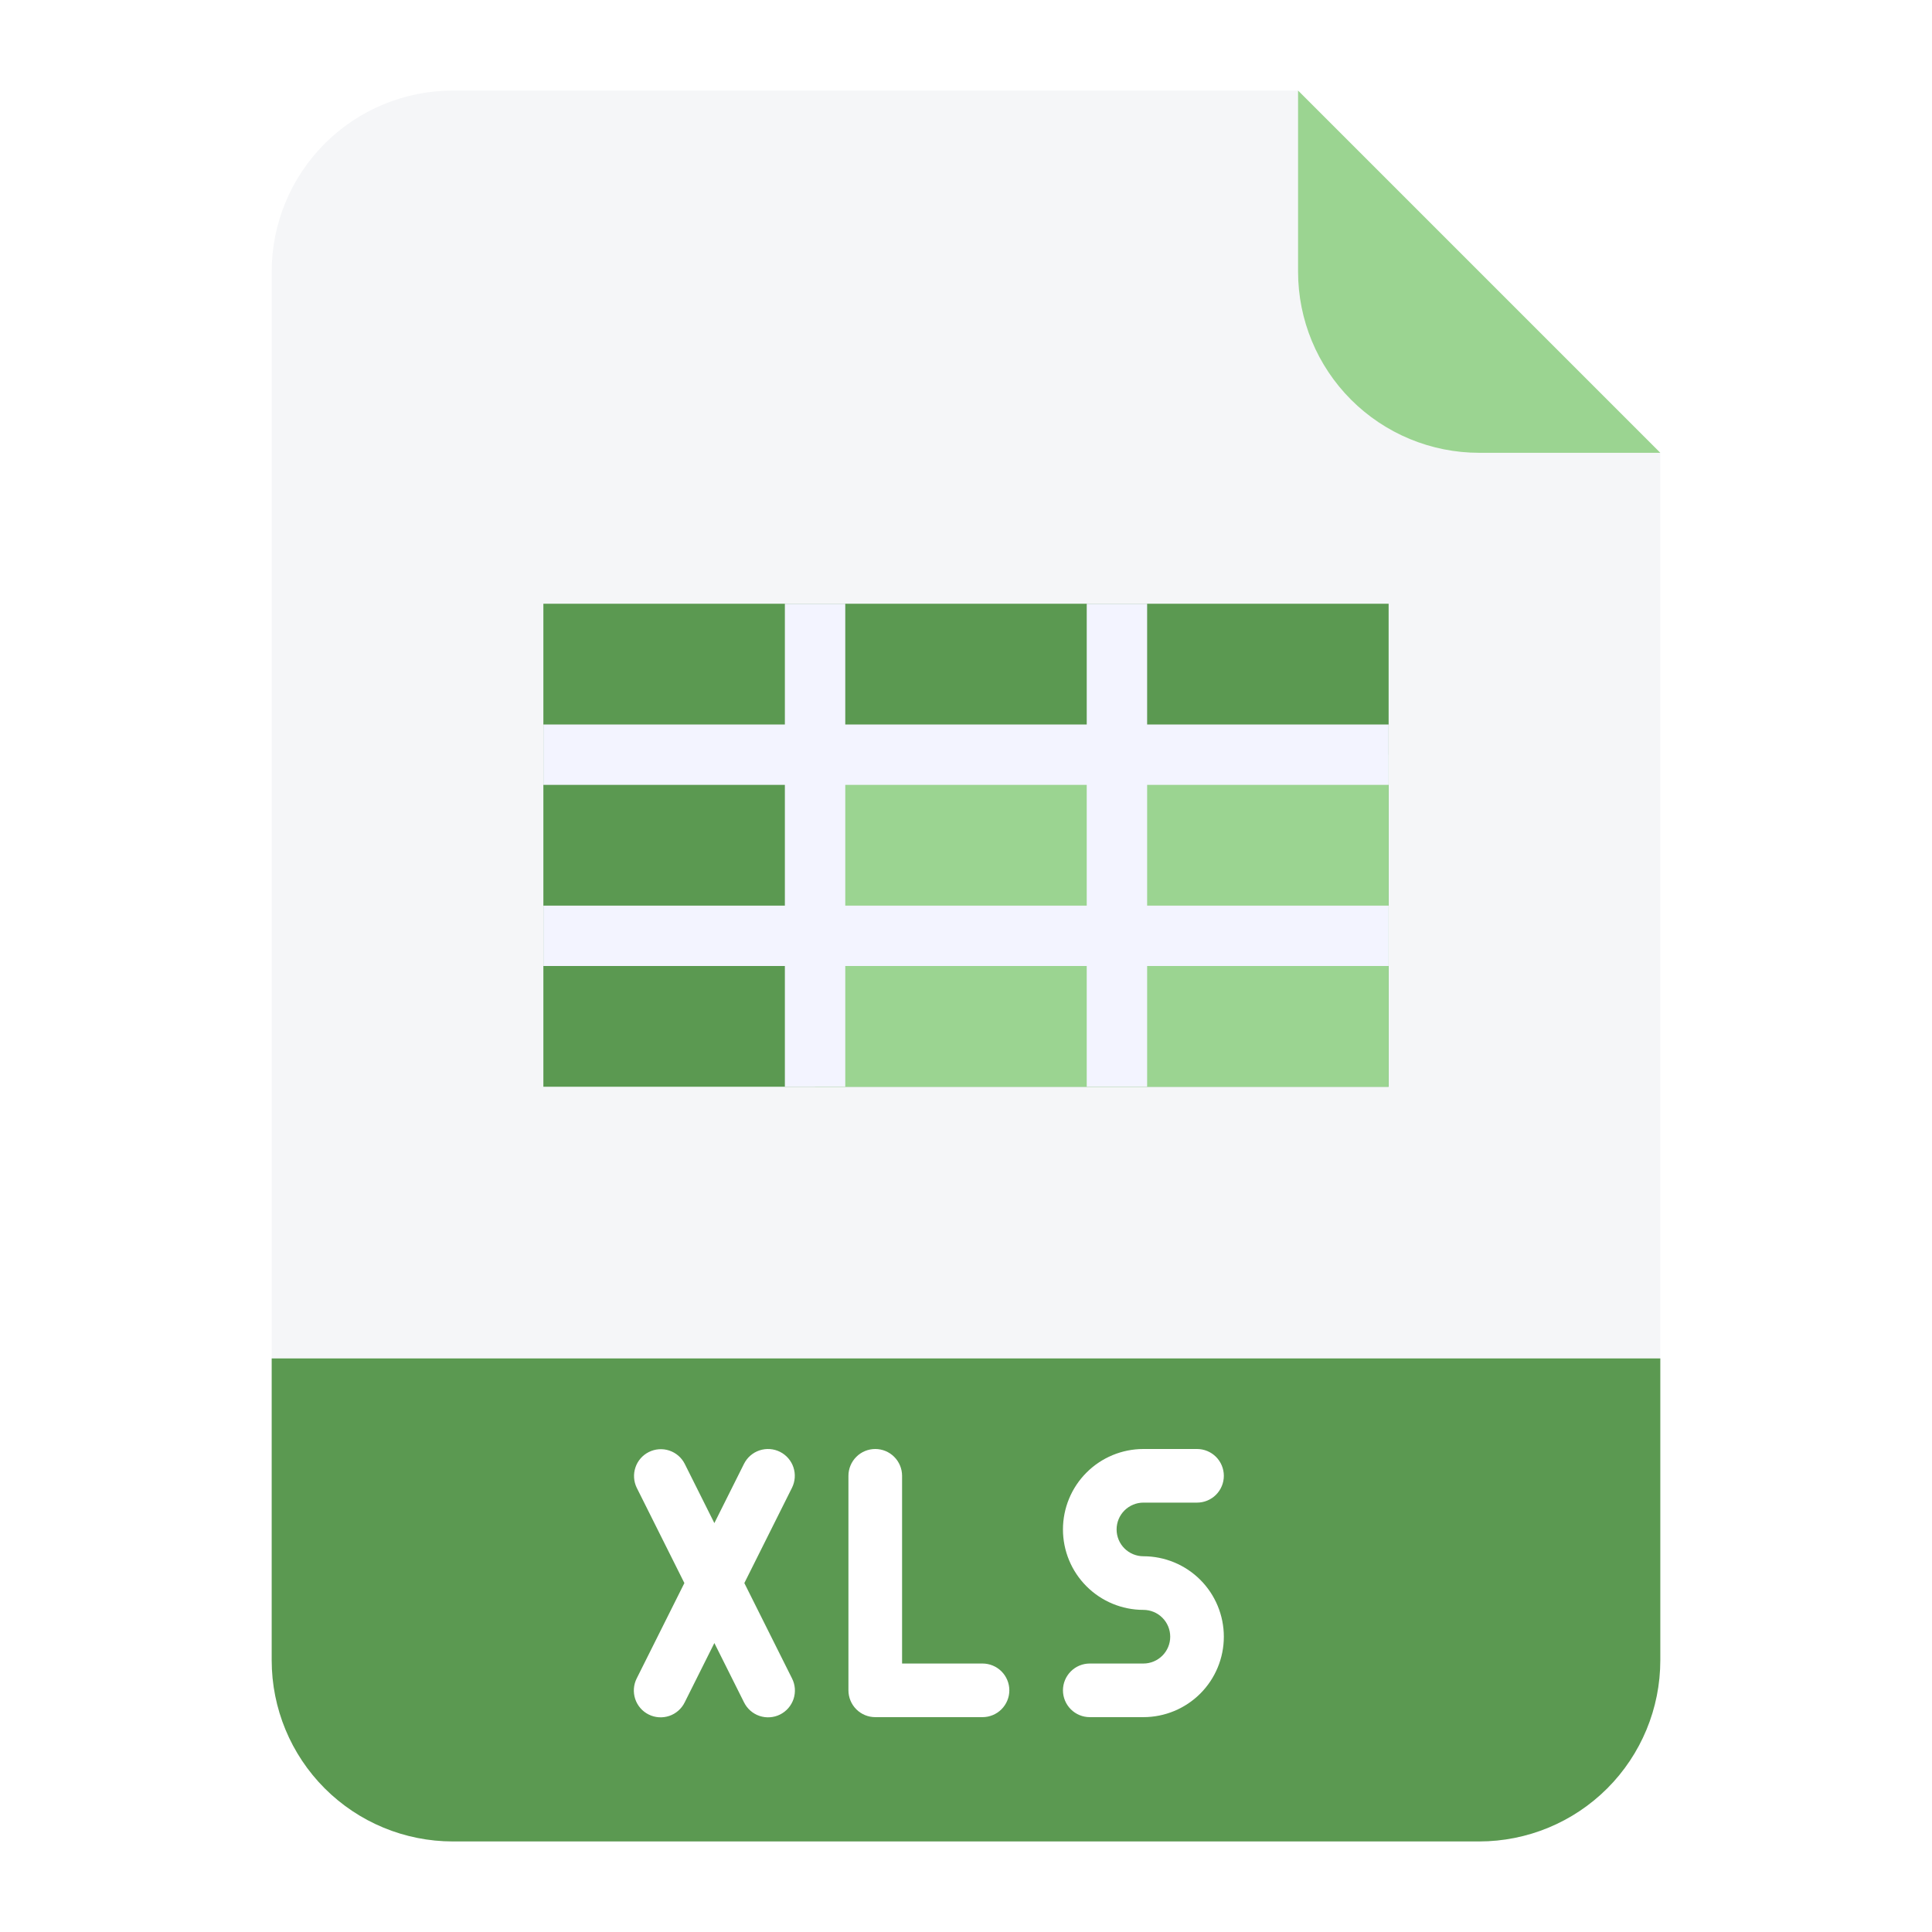 <svg width="81" height="81" viewBox="0 0 81 81" fill="none" xmlns="http://www.w3.org/2000/svg">
<g clip-path="url(#clip0)">
<g filter="url(#filter0_d)">
<path d="M62.016 77.203H18.984C16.97 77.203 15.039 76.403 13.615 74.979C12.191 73.555 11.391 71.623 11.391 69.609V11.391C11.391 9.377 12.191 7.445 13.615 6.021C15.039 4.597 16.97 3.797 18.984 3.797H54.422L69.609 18.984V69.609C69.609 71.623 68.809 73.555 67.385 74.979C65.961 76.403 64.03 77.203 62.016 77.203Z" fill="#F5F6F8"/>
</g>
<path d="M22.781 25.312H58.219V45.562H22.781V25.312Z" fill="#5B9951"/>
<path d="M34.172 31.641H58.219V45.562H34.172V31.641Z" fill="#9BD491"/>
<path d="M11.391 56.953H69.609V69.609C69.609 71.623 68.809 73.555 67.385 74.979C65.961 76.403 64.03 77.203 62.016 77.203H18.984C16.97 77.203 15.039 76.403 13.615 74.979C12.191 73.555 11.391 71.623 11.391 69.609V56.953Z" fill="#5B9951"/>
<path d="M69.609 18.984H62.016C60.002 18.984 58.07 18.184 56.646 16.76C55.222 15.336 54.422 13.405 54.422 11.391V3.797L69.609 18.984Z" fill="#9BD491"/>
<path d="M41.192 69.744H37.82V61.874C37.82 61.576 37.701 61.29 37.49 61.079C37.28 60.868 36.994 60.75 36.696 60.75C36.397 60.75 36.111 60.868 35.901 61.079C35.69 61.29 35.571 61.576 35.571 61.874V70.868C35.571 71.166 35.69 71.452 35.901 71.663C36.111 71.874 36.397 71.992 36.696 71.992H41.192C41.49 71.992 41.776 71.874 41.987 71.663C42.198 71.452 42.317 71.166 42.317 70.868C42.317 70.57 42.198 70.284 41.987 70.073C41.776 69.862 41.49 69.744 41.192 69.744Z" fill="white"/>
<path d="M32.702 60.869C32.435 60.735 32.126 60.714 31.843 60.808C31.56 60.902 31.327 61.105 31.193 61.371L29.95 63.857L28.707 61.371C28.573 61.107 28.339 60.907 28.057 60.814C27.775 60.721 27.468 60.744 27.203 60.877C26.938 61.009 26.735 61.241 26.641 61.523C26.546 61.803 26.566 62.111 26.696 62.377L28.693 66.371L26.696 70.365C26.629 70.497 26.588 70.641 26.577 70.79C26.566 70.937 26.584 71.086 26.63 71.227C26.676 71.368 26.75 71.498 26.847 71.611C26.944 71.723 27.062 71.815 27.195 71.881C27.328 71.948 27.472 71.987 27.62 71.997C27.768 72.008 27.917 71.988 28.058 71.941C28.198 71.894 28.328 71.819 28.439 71.721C28.551 71.623 28.642 71.504 28.707 71.371L29.95 68.885L31.193 71.371C31.259 71.504 31.35 71.623 31.461 71.721C31.573 71.819 31.703 71.894 31.843 71.941C31.984 71.988 32.132 72.008 32.28 71.997C32.428 71.987 32.573 71.948 32.706 71.881C32.838 71.815 32.956 71.723 33.053 71.611C33.15 71.498 33.224 71.368 33.271 71.227C33.317 71.086 33.335 70.937 33.324 70.79C33.312 70.641 33.272 70.497 33.204 70.365L31.207 66.371L33.204 62.377C33.337 62.11 33.359 61.802 33.265 61.519C33.171 61.236 32.968 61.002 32.702 60.869Z" fill="white"/>
<path d="M47.938 62.998H50.186C50.484 62.998 50.77 62.88 50.981 62.669C51.192 62.458 51.31 62.172 51.31 61.874C51.31 61.576 51.192 61.29 50.981 61.079C50.77 60.868 50.484 60.75 50.186 60.75H47.938C47.043 60.75 46.185 61.105 45.553 61.738C44.92 62.37 44.565 63.228 44.565 64.123C44.565 65.017 44.92 65.875 45.553 66.507C46.185 67.14 47.043 67.495 47.938 67.495C48.236 67.495 48.522 67.614 48.733 67.825C48.944 68.035 49.062 68.321 49.062 68.62C49.062 68.918 48.944 69.204 48.733 69.414C48.522 69.625 48.236 69.744 47.938 69.744H45.689C45.391 69.744 45.105 69.862 44.895 70.073C44.684 70.284 44.565 70.57 44.565 70.868C44.565 71.166 44.684 71.452 44.895 71.663C45.105 71.874 45.391 71.992 45.689 71.992H47.938C48.832 71.992 49.69 71.637 50.323 71.004C50.955 70.372 51.31 69.514 51.31 68.62C51.31 67.725 50.955 66.867 50.323 66.235C49.69 65.602 48.832 65.247 47.938 65.247C47.64 65.247 47.354 65.128 47.143 64.918C46.932 64.707 46.814 64.421 46.814 64.123C46.814 63.825 46.932 63.538 47.143 63.328C47.354 63.117 47.64 62.998 47.938 62.998Z" fill="white"/>
<path d="M22.781 30.375H58.219V32.906H22.781V30.375Z" fill="#F3F4FF"/>
<path d="M22.781 37.969H58.219V40.5H22.781V37.969Z" fill="#F3F4FF"/>
<path d="M32.906 25.312H35.438V45.562H32.906V25.312Z" fill="#F3F4FF"/>
<path d="M45.562 25.312H48.094V45.562H45.562V25.312Z" fill="#F3F4FF"/>
</g>
<defs>
<filter id="filter0_d" x="6.391" y="-1.203" width="68.219" height="83.406" filterUnits="userSpaceOnUse" color-interpolation-filters="sRGB">
<feFlood flood-opacity="0" result="BackgroundImageFix"/>
<feColorMatrix in="SourceAlpha" type="matrix" values="0 0 0 0 0 0 0 0 0 0 0 0 0 0 0 0 0 0 127 0"/>
<feOffset/>
<feGaussianBlur stdDeviation="2.5"/>
<feColorMatrix type="matrix" values="0 0 0 0 0 0 0 0 0 0 0 0 0 0 0 0 0 0 0.15 0"/>
<feBlend mode="normal" in2="BackgroundImageFix" result="effect1_dropShadow"/>
<feBlend mode="normal" in="SourceGraphic" in2="effect1_dropShadow" result="shape"/>
</filter>
<clipPath id="clip0">
<rect width="81" height="81" fill="white"/>
</clipPath>
</defs>
</svg>
